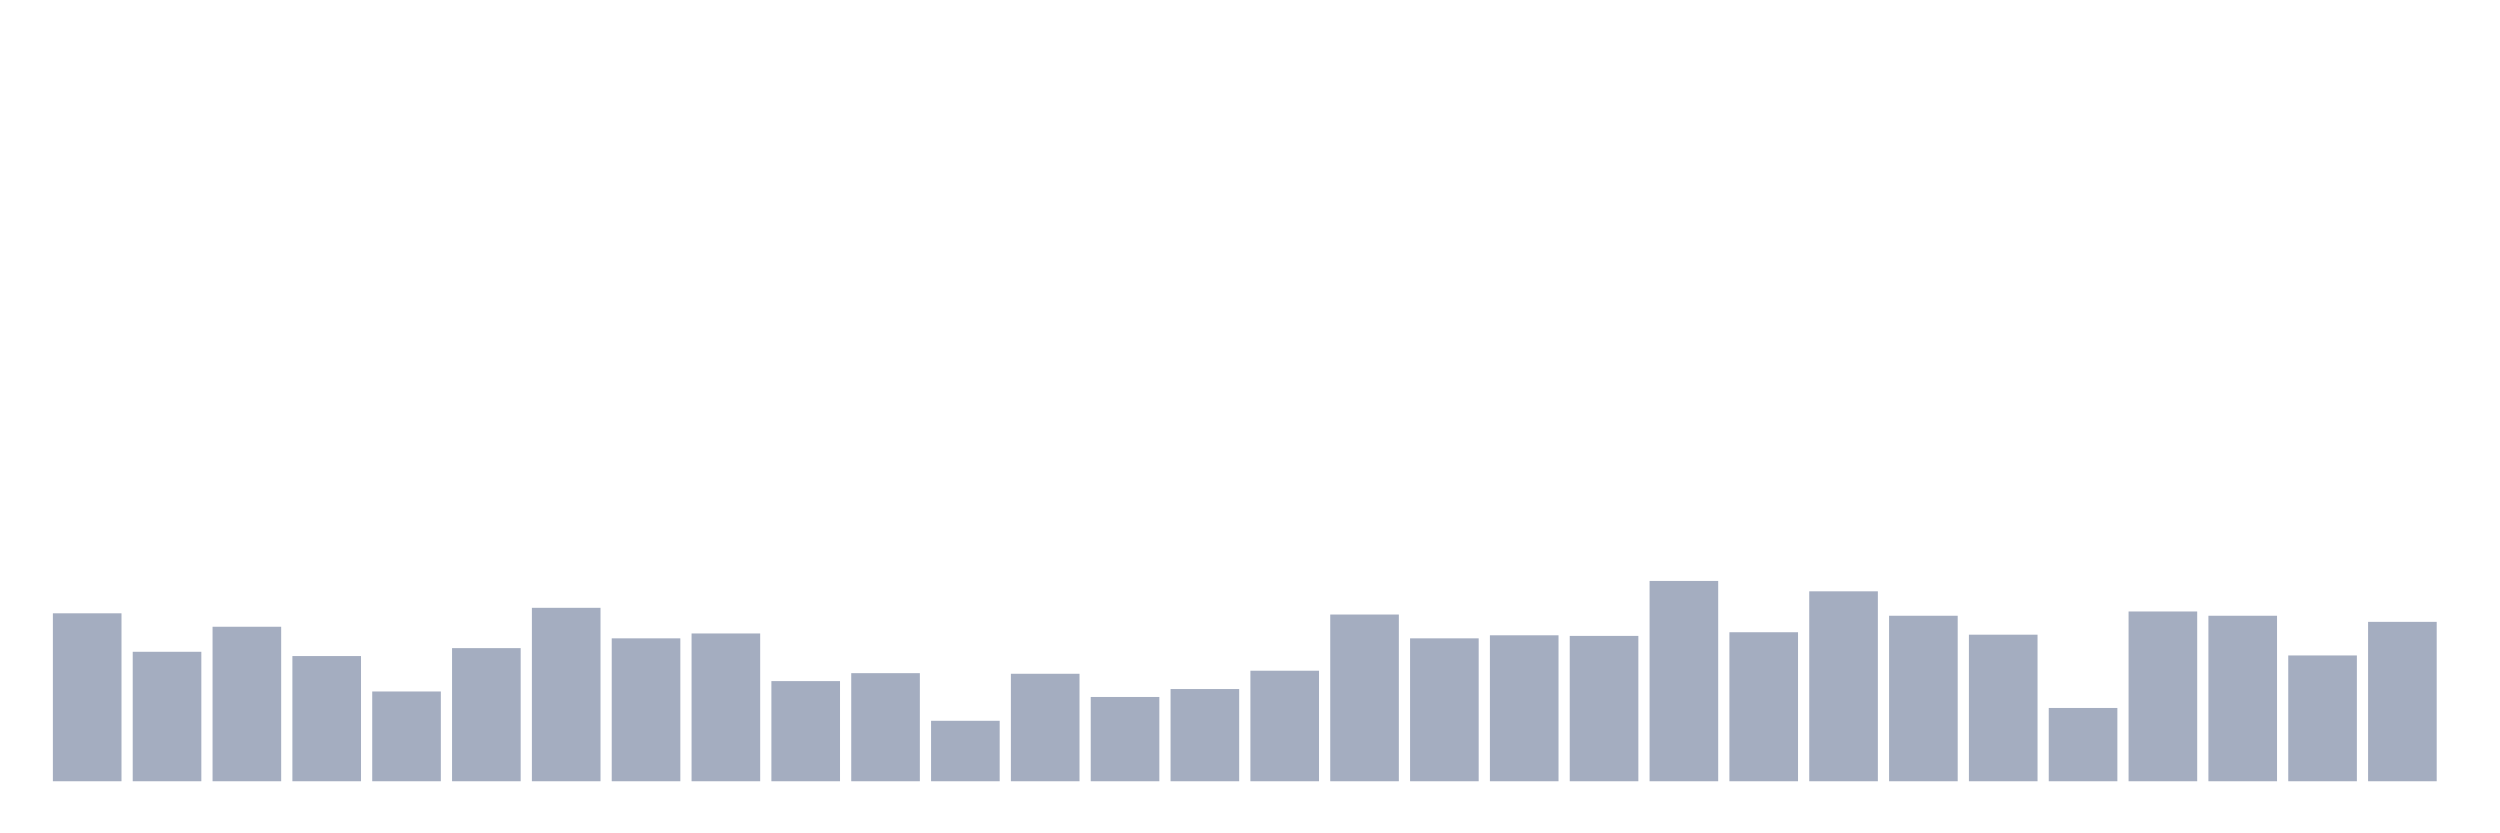 <svg xmlns="http://www.w3.org/2000/svg" viewBox="0 0 480 160"><g transform="translate(10,10)"><rect class="bar" x="0.153" width="13.175" y="107.755" height="32.245" fill="rgb(164,173,192)"></rect><rect class="bar" x="15.482" width="13.175" y="115.142" height="24.858" fill="rgb(164,173,192)"></rect><rect class="bar" x="30.81" width="13.175" y="110.335" height="29.665" fill="rgb(164,173,192)"></rect><rect class="bar" x="46.138" width="13.175" y="115.963" height="24.037" fill="rgb(164,173,192)"></rect><rect class="bar" x="61.466" width="13.175" y="122.764" height="17.236" fill="rgb(164,173,192)"></rect><rect class="bar" x="76.794" width="13.175" y="114.439" height="25.561" fill="rgb(164,173,192)"></rect><rect class="bar" x="92.123" width="13.175" y="106.7" height="33.3" fill="rgb(164,173,192)"></rect><rect class="bar" x="107.451" width="13.175" y="112.563" height="27.437" fill="rgb(164,173,192)"></rect><rect class="bar" x="122.779" width="13.175" y="111.625" height="28.375" fill="rgb(164,173,192)"></rect><rect class="bar" x="138.107" width="13.175" y="120.771" height="19.229" fill="rgb(164,173,192)"></rect><rect class="bar" x="153.436" width="13.175" y="119.246" height="20.754" fill="rgb(164,173,192)"></rect><rect class="bar" x="168.764" width="13.175" y="128.392" height="11.608" fill="rgb(164,173,192)"></rect><rect class="bar" x="184.092" width="13.175" y="119.363" height="20.637" fill="rgb(164,173,192)"></rect><rect class="bar" x="199.42" width="13.175" y="123.819" height="16.181" fill="rgb(164,173,192)"></rect><rect class="bar" x="214.748" width="13.175" y="122.295" height="17.705" fill="rgb(164,173,192)"></rect><rect class="bar" x="230.077" width="13.175" y="118.777" height="21.223" fill="rgb(164,173,192)"></rect><rect class="bar" x="245.405" width="13.175" y="107.99" height="32.01" fill="rgb(164,173,192)"></rect><rect class="bar" x="260.733" width="13.175" y="112.563" height="27.437" fill="rgb(164,173,192)"></rect><rect class="bar" x="276.061" width="13.175" y="111.977" height="28.023" fill="rgb(164,173,192)"></rect><rect class="bar" x="291.39" width="13.175" y="112.094" height="27.906" fill="rgb(164,173,192)"></rect><rect class="bar" x="306.718" width="13.175" y="101.541" height="38.459" fill="rgb(164,173,192)"></rect><rect class="bar" x="322.046" width="13.175" y="111.39" height="28.61" fill="rgb(164,173,192)"></rect><rect class="bar" x="337.374" width="13.175" y="103.534" height="36.466" fill="rgb(164,173,192)"></rect><rect class="bar" x="352.702" width="13.175" y="108.224" height="31.776" fill="rgb(164,173,192)"></rect><rect class="bar" x="368.031" width="13.175" y="111.859" height="28.141" fill="rgb(164,173,192)"></rect><rect class="bar" x="383.359" width="13.175" y="125.93" height="14.07" fill="rgb(164,173,192)"></rect><rect class="bar" x="398.687" width="13.175" y="107.404" height="32.596" fill="rgb(164,173,192)"></rect><rect class="bar" x="414.015" width="13.175" y="108.224" height="31.776" fill="rgb(164,173,192)"></rect><rect class="bar" x="429.344" width="13.175" y="115.846" height="24.154" fill="rgb(164,173,192)"></rect><rect class="bar" x="444.672" width="13.175" y="109.397" height="30.603" fill="rgb(164,173,192)"></rect></g></svg>